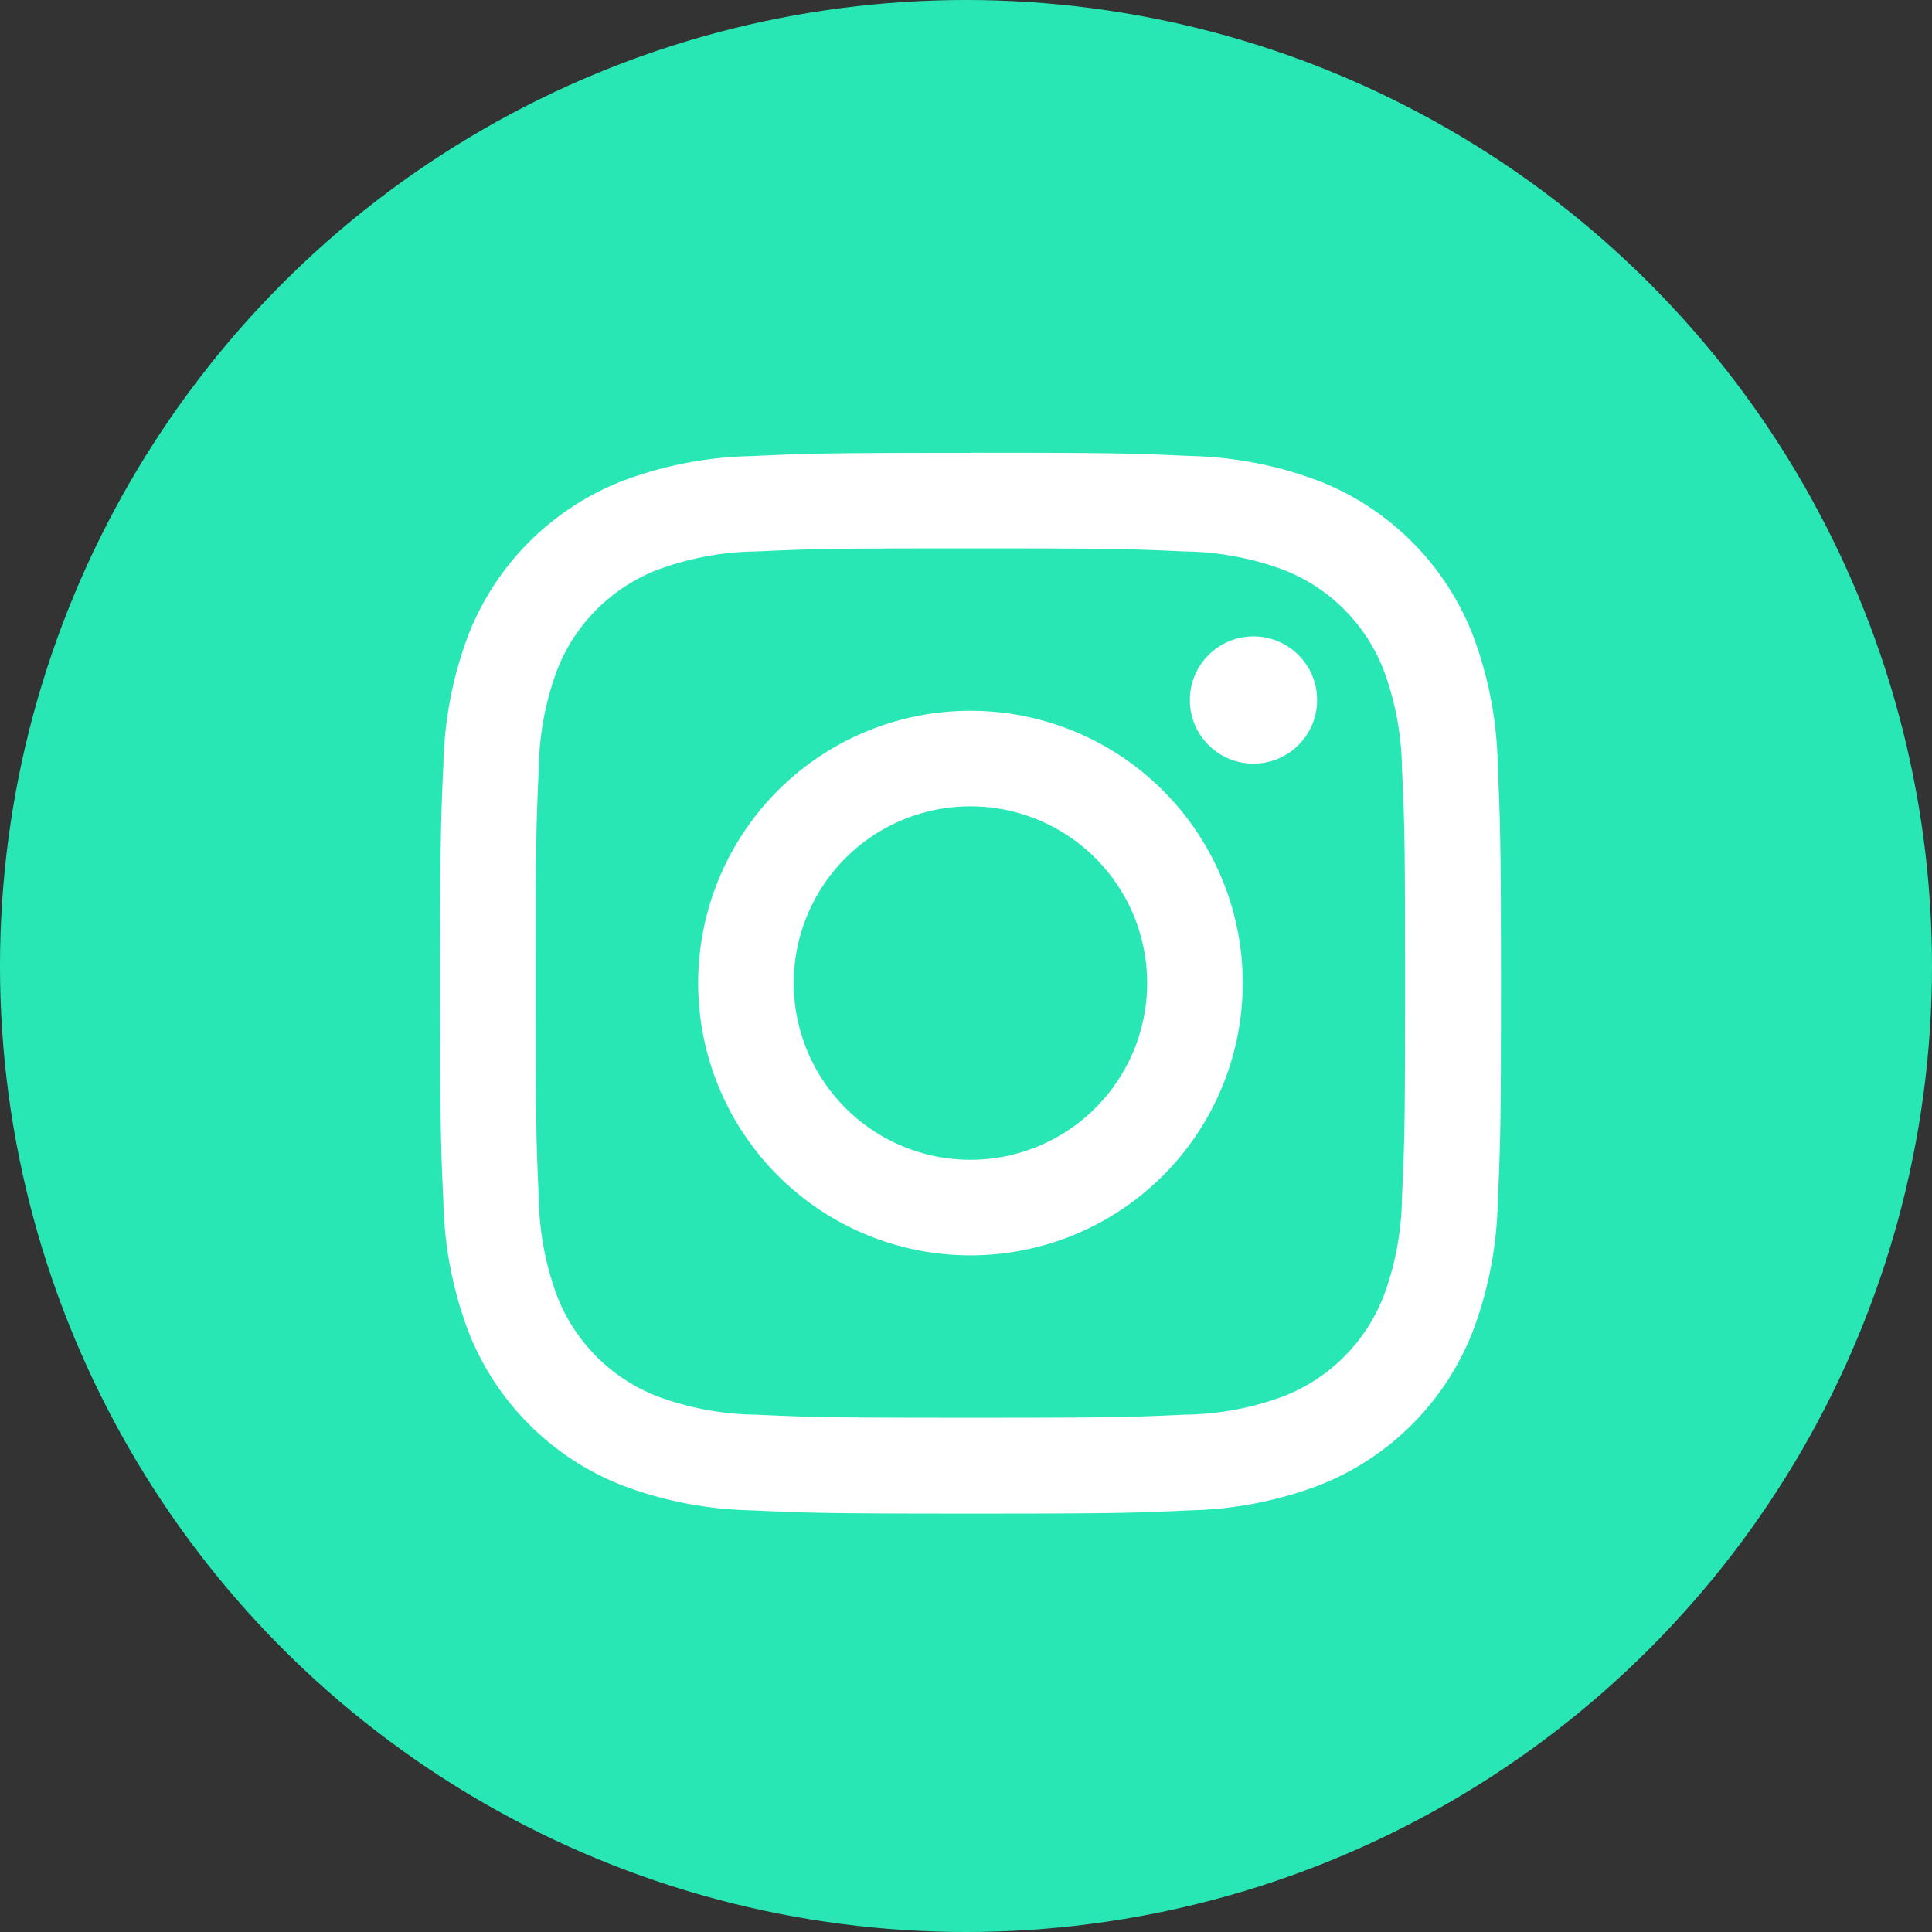 <svg id="instagram" xmlns="http://www.w3.org/2000/svg" width="30" height="30" viewBox="0 0 30 30">
  <rect x="0" y="0" width="30" height="30" fill="#333333" stroke="none"/>
  <circle id="Oval_Copy_18" data-name="Oval Copy 18" cx="15" cy="15" r="15" fill="#29e7b5"/>
  <g id="Groupe_8626" data-name="Groupe 8626" transform="translate(6.836 7.032)">
    <path id="Tracé_28099" data-name="Tracé 28099" d="M12.312,5.562c2.2,0,2.459.008,3.327.048a4.557,4.557,0,0,1,1.529.283A2.727,2.727,0,0,1,18.73,7.456a4.557,4.557,0,0,1,.283,1.529c.04.868.048,1.129.048,3.327s-.008,2.459-.048,3.327a4.557,4.557,0,0,1-.283,1.529,2.727,2.727,0,0,1-1.563,1.563,4.557,4.557,0,0,1-1.529.283c-.868.04-1.128.048-3.327.048s-2.459-.008-3.327-.048a4.557,4.557,0,0,1-1.529-.283,2.727,2.727,0,0,1-1.563-1.563,4.557,4.557,0,0,1-.283-1.529c-.04-.868-.048-1.129-.048-3.327s.008-2.459.048-3.327a4.557,4.557,0,0,1,.283-1.529A2.727,2.727,0,0,1,7.456,5.894,4.557,4.557,0,0,1,8.985,5.61c.868-.04,1.129-.048,3.327-.048m0-1.483c-2.236,0-2.516.009-3.395.05a6.043,6.043,0,0,0-2,.383A4.21,4.21,0,0,0,4.511,6.919a6.043,6.043,0,0,0-.383,2c-.04.878-.05,1.158-.05,3.395s.009,2.516.05,3.395a6.043,6.043,0,0,0,.383,2,4.21,4.21,0,0,0,2.408,2.408,6.043,6.043,0,0,0,2,.383c.878.04,1.158.05,3.395.05s2.516-.009,3.395-.05a6.043,6.043,0,0,0,2-.383,4.21,4.21,0,0,0,2.408-2.408,6.043,6.043,0,0,0,.383-2c.04-.878.05-1.158.05-3.395S20.536,9.8,20.5,8.918a6.043,6.043,0,0,0-.383-2,4.21,4.21,0,0,0-2.408-2.408,6.043,6.043,0,0,0-2-.383c-.878-.04-1.158-.05-3.395-.05Z" transform="translate(-4.079 -4.079)" fill="#fff"/>
    <path id="Tracé_28100" data-name="Tracé 28100" d="M130.863,126.635a4.228,4.228,0,1,0,4.228,4.228A4.228,4.228,0,0,0,130.863,126.635Zm0,6.972a2.744,2.744,0,1,1,2.744-2.744A2.744,2.744,0,0,1,130.863,133.607Z" transform="translate(-122.63 -122.63)" fill="#fff"/>
    <circle id="Ellipse_641" data-name="Ellipse 641" cx="0.988" cy="0.988" r="0.988" transform="translate(11.64 2.85)" fill="#fff"/>
  </g>
</svg>
